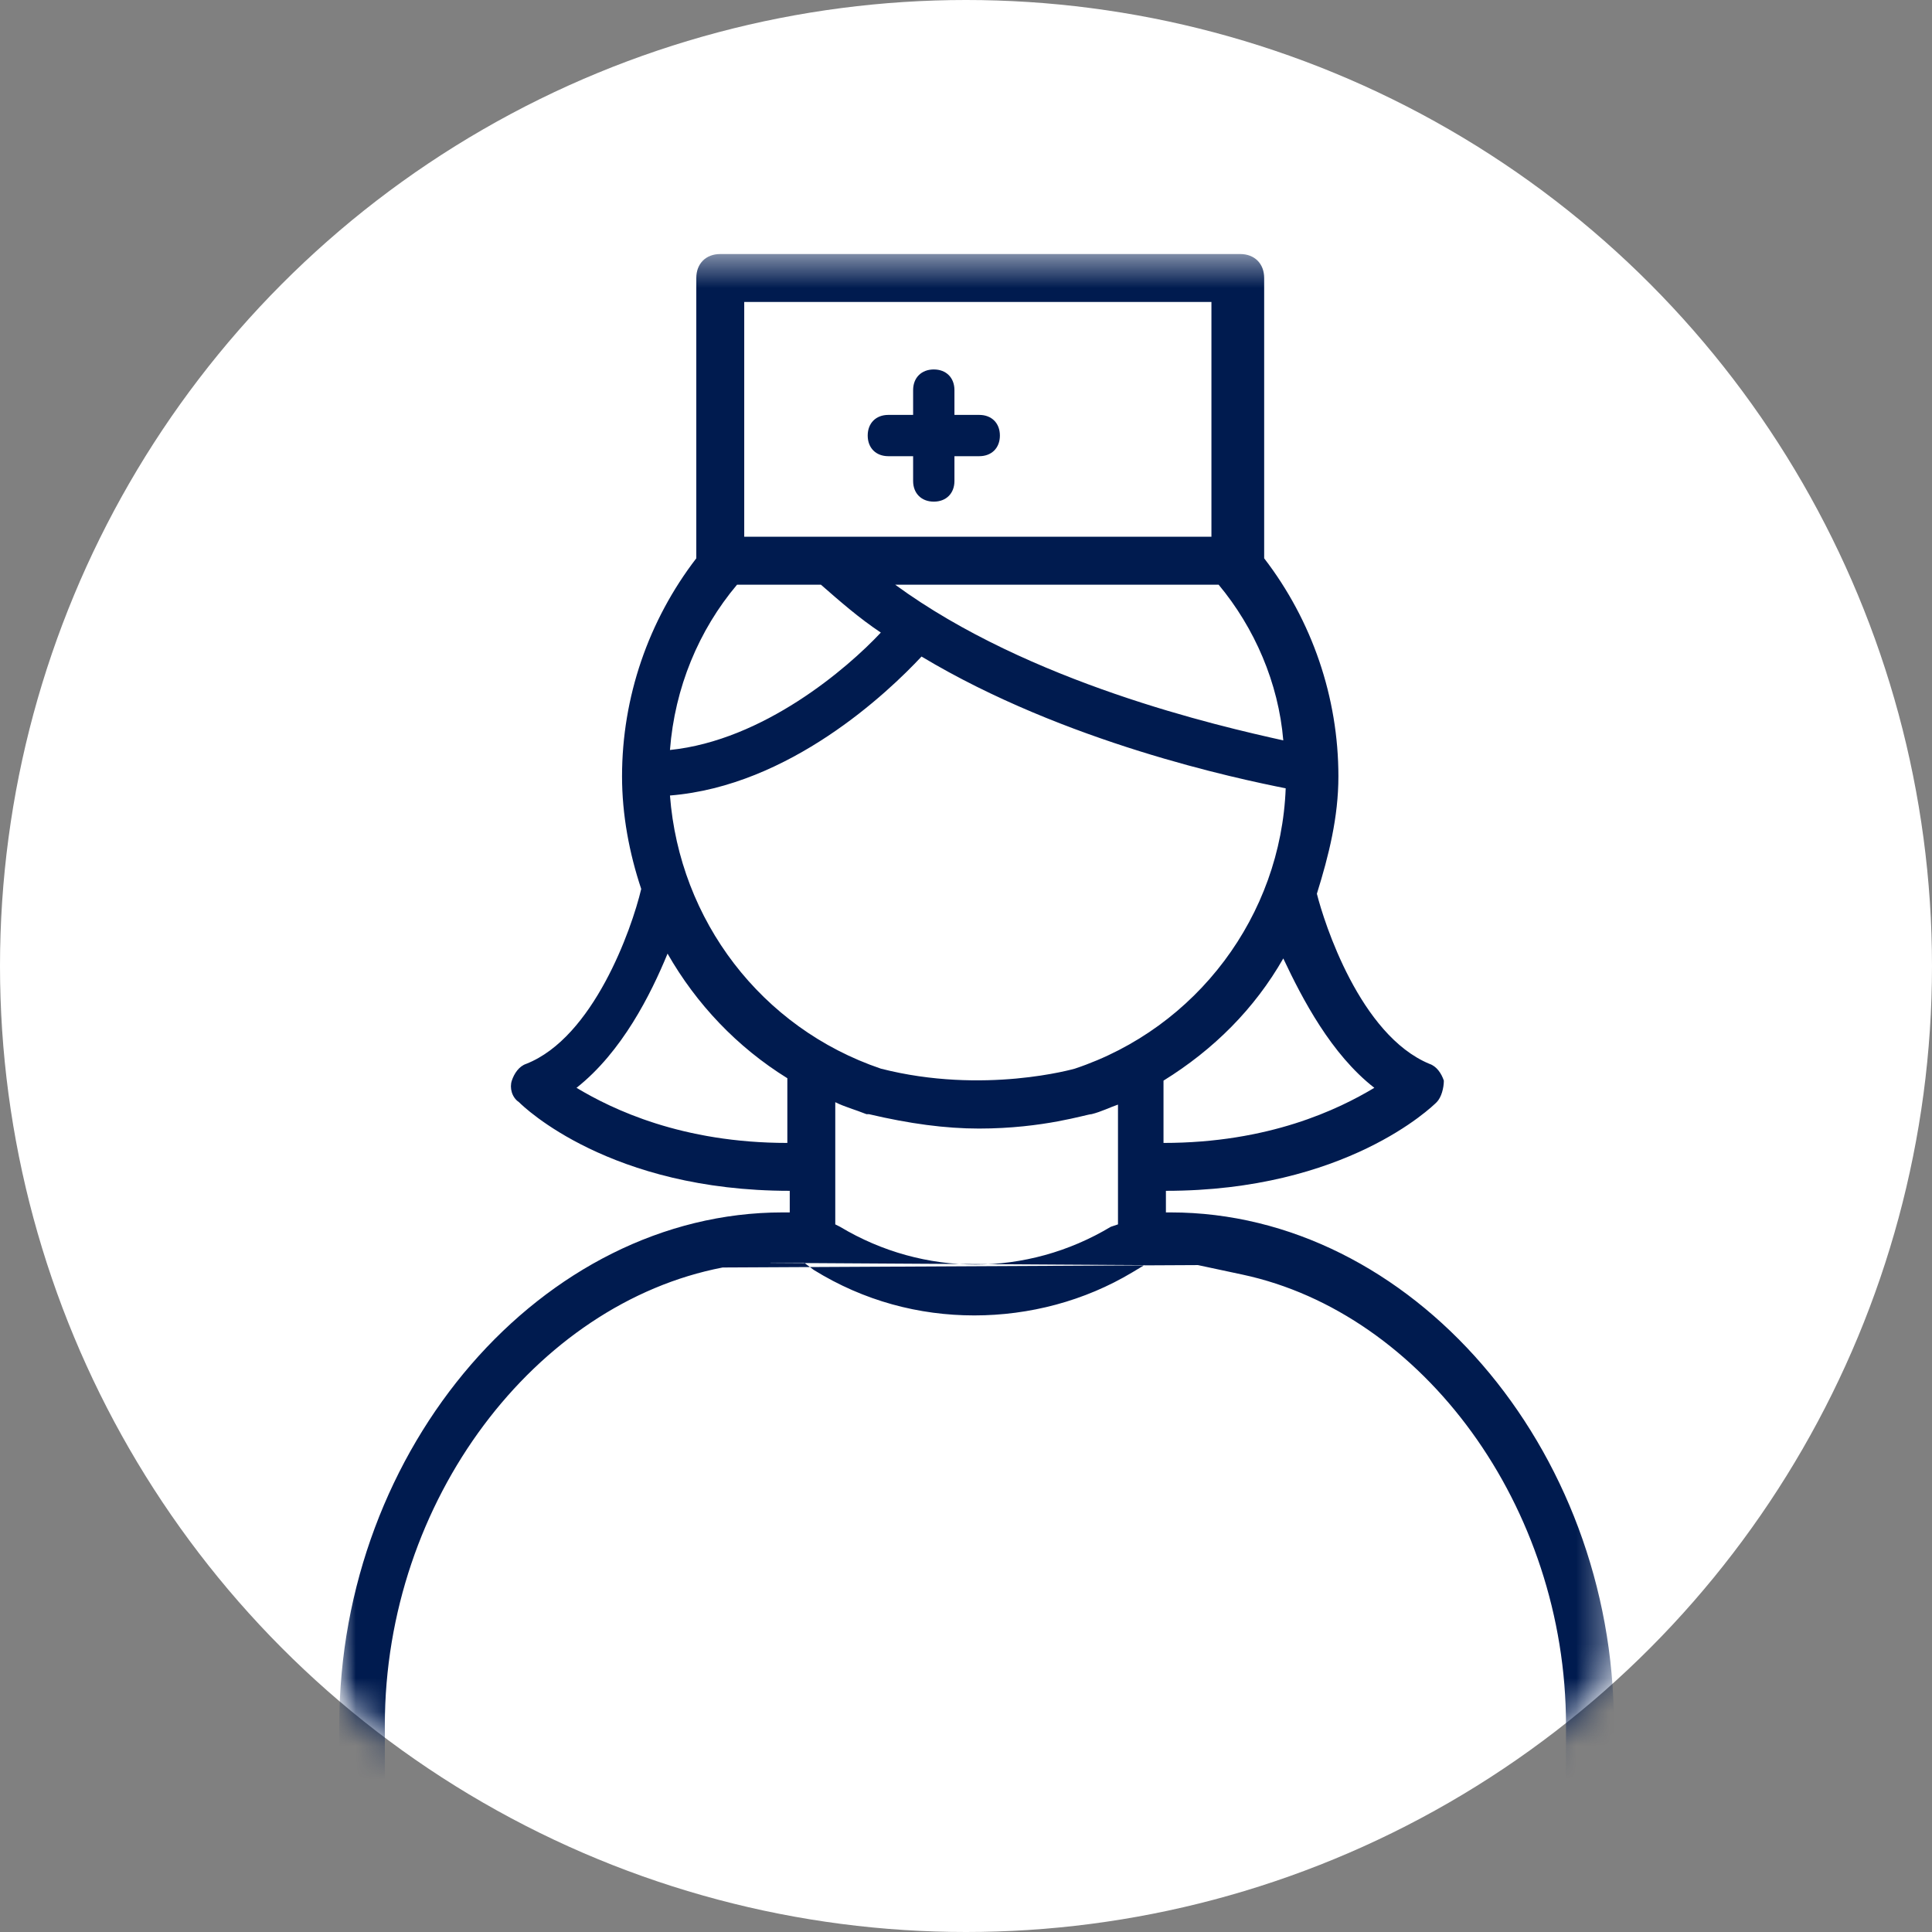 <?xml version="1.0" encoding="UTF-8"?>
<svg width="57px" height="57px" viewBox="0 0 57 57" version="1.1" xmlns="http://www.w3.org/2000/svg" xmlns:xlink="http://www.w3.org/1999/xlink">
    <rect x="0" y="0" width="57" height="57" fill="#808080" stroke="none"/>
    <!-- Generator: Sketch 51.2 (57519) - http://www.bohemiancoding.com/sketch -->
    <title>Group 4 Copy</title>
    <desc>Created with Sketch.</desc>
    <defs>
        <circle id="path-1" cx="28.5" cy="28.5" r="28.5"></circle>
        <polygon id="path-3" points="0 0.495 37.616 0.495 37.616 55.843 0 55.843"></polygon>
    </defs>
    <g id="Page-1" stroke="none" stroke-width="1" fill="none" fill-rule="evenodd">
        <g id="Artboard-3" transform="translate(-98, -32)">
            <g id="Group-4-Copy" transform="translate(98, 32)">
                <mask id="mask-2" fill="white">
                    <use xlink:href="#path-1"></use>
                </mask>
                <use id="Mask" fill="#FFFFFF" xlink:href="#path-1"></use>
                <g mask="url(#mask-2)">
                    <g transform="translate(10, 7)">
                        <g id="Group-3" stroke-width="1" fill="none">
                            <mask id="mask-4" fill="white">
                                <use xlink:href="#path-3"></use>
                            </mask>
                            <g id="Clip-2"></g>
                            <path d="M12.734,30.258 L12.734,30.254 L13.724,30.254 L14.007,30.466 C15.491,31.385 17.117,31.809 18.743,31.809 C20.369,31.809 21.995,31.385 23.409,30.537 L23.762,30.325 L12.734,30.258 Z M25.342,30.324 L26.659,30.605 C31.97,31.741 36.202,37.438 36.202,43.897 L36.202,54.429 L1.354,54.429 L1.354,43.897 C1.354,37.252 5.807,31.456 11.32,30.395 L25.342,30.324 Z M22.984,25.589 L22.984,29.123 L22.772,29.194 C20.298,30.678 17.258,30.678 14.784,29.194 L14.643,29.123 L14.643,25.518 C14.926,25.659 15.208,25.73 15.562,25.871 L15.633,25.871 C16.835,26.154 17.895,26.296 18.884,26.296 C20.793,26.296 22.065,25.871 22.206,25.871 C22.49,25.801 22.772,25.659 22.984,25.589 Z M9.766,16.47 C13.3,16.187 16.198,13.43 17.188,12.37 C21.429,14.915 26.518,15.975 27.932,16.258 C27.791,20.004 25.317,23.327 21.712,24.528 C21.712,24.528 19.025,25.306 15.987,24.528 C12.452,23.327 10.048,20.146 9.766,16.47 Z M13.229,26.72 C10.119,26.72 8.069,25.73 7.009,25.094 C8.352,24.034 9.2,22.337 9.695,21.135 C10.543,22.62 11.745,23.892 13.229,24.811 L13.229,26.72 Z M11.745,10.25 L14.219,10.25 C14.784,10.744 15.35,11.239 15.987,11.663 C14.996,12.724 12.522,14.844 9.766,15.127 C9.907,13.289 10.614,11.593 11.745,10.25 Z M11.957,8.836 L25.741,8.836 L25.741,1.908 L11.957,1.908 L11.957,8.836 Z M27.861,14.844 C25.953,14.42 20.369,13.148 16.41,10.25 L25.953,10.25 C27.013,11.522 27.72,13.148 27.861,14.844 Z M30.547,25.094 C29.487,25.73 27.438,26.72 24.327,26.72 L24.327,24.882 C25.811,23.963 27.013,22.761 27.861,21.277 C28.427,22.478 29.275,24.104 30.547,25.094 Z M24.398,28.77 L24.398,28.133 C29.699,28.133 32.245,25.659 32.386,25.518 C32.527,25.377 32.598,25.094 32.598,24.882 C32.527,24.67 32.386,24.458 32.173,24.387 C30.124,23.539 29.064,20.216 28.852,19.368 C29.205,18.237 29.487,17.106 29.487,15.905 C29.487,13.572 28.71,11.31 27.297,9.472 L27.297,1.202 C27.297,0.777 27.013,0.495 26.59,0.495 L11.25,0.495 C10.826,0.495 10.543,0.777 10.543,1.202 L10.543,9.472 C9.129,11.31 8.352,13.572 8.352,15.905 C8.352,17.036 8.564,18.167 8.918,19.227 C8.634,20.429 7.504,23.609 5.525,24.387 C5.312,24.458 5.171,24.67 5.1,24.882 C5.03,25.094 5.1,25.377 5.312,25.518 C5.453,25.659 7.999,28.133 13.3,28.133 L13.3,28.77 L13.088,28.77 C6.019,28.77 0.01,35.697 0.01,43.897 L0.01,55.136 C-0.06,55.49 0.223,55.843 0.647,55.843 L36.909,55.843 C37.334,55.843 37.616,55.56 37.616,55.136 L37.616,43.897 C37.616,35.697 31.608,28.77 24.539,28.77 L24.398,28.77 Z" id="Fill-1" fill="#001B4F" mask="url(#mask-4)"></path>
                        </g>
                        <path d="M16.209,6.459 L16.94,6.459 L16.94,7.191 C16.94,7.556 17.185,7.8 17.55,7.8 C17.916,7.8 18.159,7.556 18.159,7.191 L18.159,6.459 L18.891,6.459 C19.257,6.459 19.5,6.216 19.5,5.85 C19.5,5.484 19.257,5.241 18.891,5.241 L18.159,5.241 L18.159,4.509 C18.159,4.144 17.916,3.9 17.55,3.9 C17.185,3.9 16.94,4.144 16.94,4.509 L16.94,5.241 L16.209,5.241 C15.843,5.241 15.6,5.484 15.6,5.85 C15.6,6.216 15.843,6.459 16.209,6.459" id="Fill-4" fill="#001B4F"></path>
                    </g>
                </g>
            </g>
        </g>
    </g>
</svg>